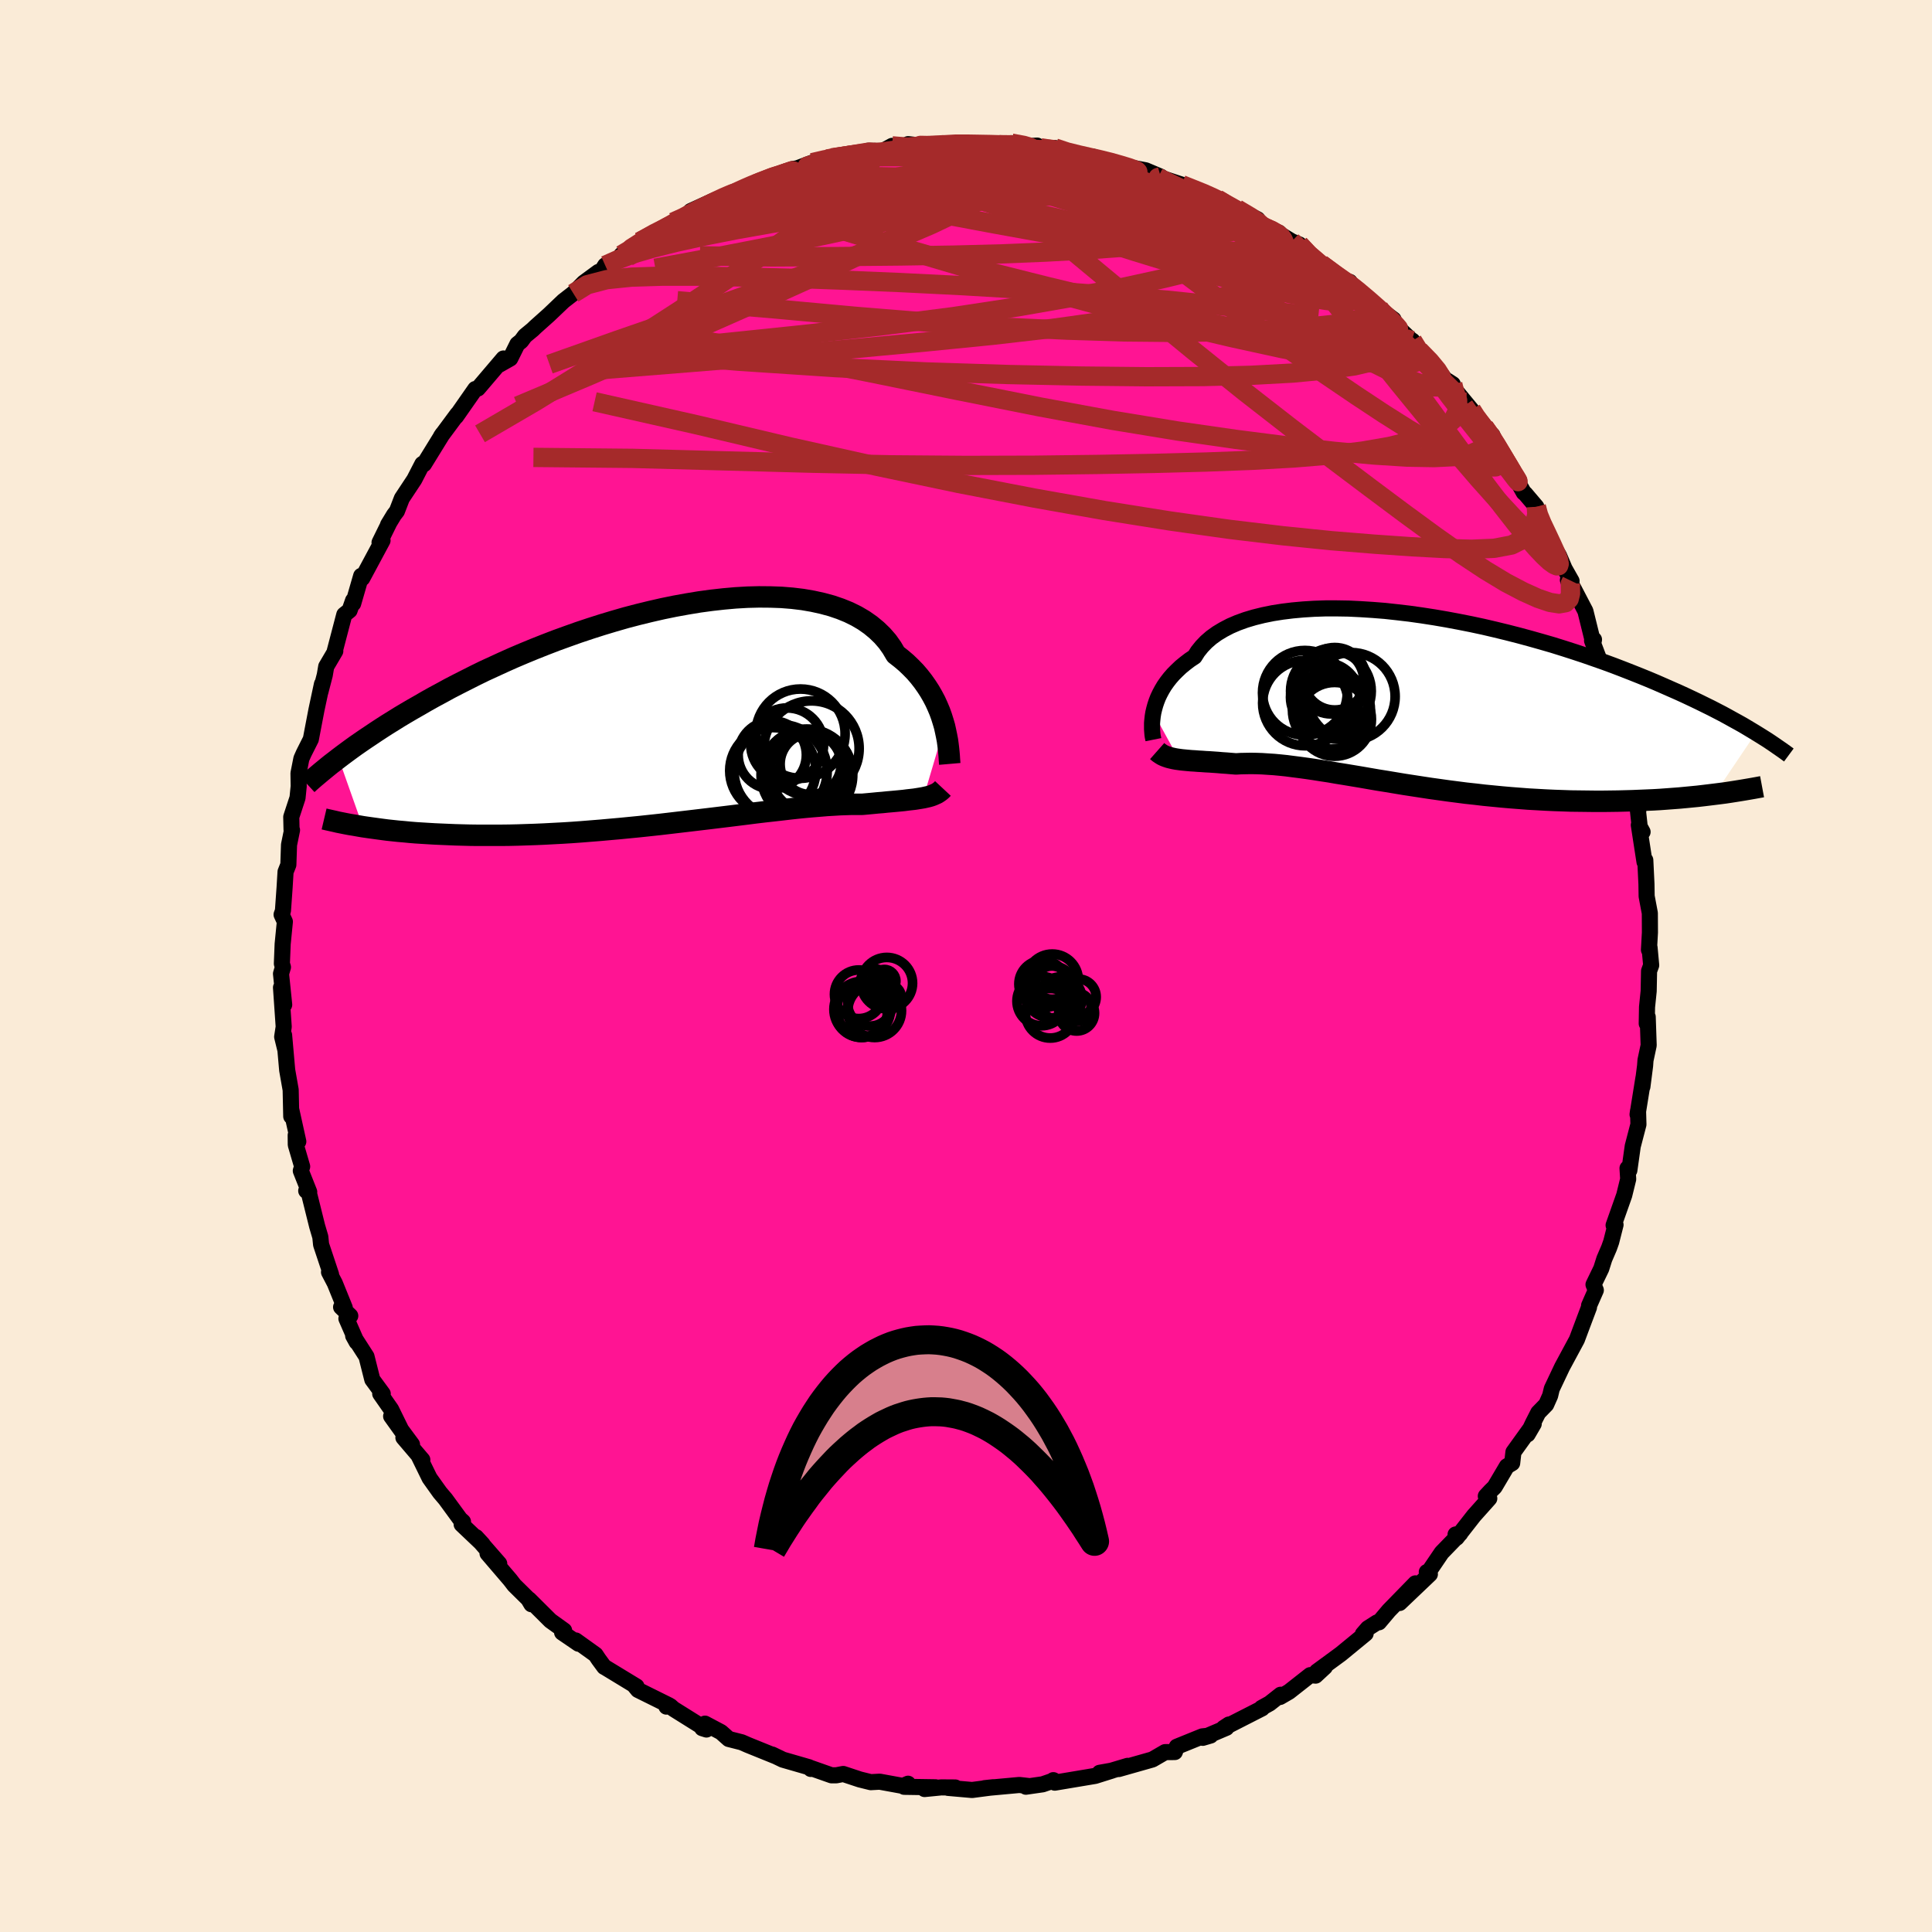 
  <svg viewBox="-100 -100 200 200" xmlns="http://www.w3.org/2000/svg" width="500" height="500" id="face-svg">
    <defs>
      <clipPath id="leftEyeClipPath">
        <polyline points="29.35,1.02 29.2,0.51 29.04,0 28.85,-0.53 28.63,-1.05 28.39,-1.58 28.11,-2.11 27.81,-2.63 27.48,-3.14 27.12,-3.65 26.73,-4.15 26.31,-4.64 25.85,-5.11 25.37,-5.57 24.85,-6.01 24.3,-6.44 23.9,-7.12 23.44,-7.77 22.91,-8.38 22.33,-8.94 21.69,-9.47 20.99,-9.96 20.24,-10.4 19.43,-10.8 18.57,-11.15 17.66,-11.46 16.7,-11.72 15.7,-11.94 14.66,-12.12 13.58,-12.25 12.46,-12.34 11.32,-12.38 10.14,-12.39 8.95,-12.36 7.73,-12.29 6.49,-12.18 5.24,-12.04 3.98,-11.87 2.71,-11.66 1.44,-11.43 0.17,-11.17 -1.1,-10.88 -2.37,-10.57 -3.63,-10.24 -4.88,-9.88 -6.11,-9.51 -7.33,-9.12 -8.53,-8.72 -9.71,-8.3 -10.87,-7.88 -12.01,-7.44 -13.12,-7 -14.21,-6.55 -15.27,-6.1 -16.3,-5.64 -17.3,-5.18 -18.28,-4.73 -19.22,-4.27 -20.13,-3.81 -21.02,-3.36 -21.87,-2.92 -22.69,-2.47 -23.49,-2.04 -24.26,-1.61 -25,-1.18 -25.72,-0.77 -26.42,-0.36 -27.09,0.04 -27.73,0.44 -28.36,0.83 -28.95,1.21 -29.53,1.59 -30.08,1.96 -30.62,2.32 -31.13,2.67 -31.62,3.01 -32.09,3.35 -32.54,3.68 -32.97,4 -33.38,4.31 -30.87,11.4 -30.39,11.47 -29.89,11.54 -29.38,11.61 -28.86,11.68 -28.32,11.75 -27.76,11.81 -27.19,11.87 -26.6,11.92 -25.99,11.98 -25.37,12.03 -24.73,12.07 -24.08,12.11 -23.4,12.15 -22.72,12.18 -22.01,12.21 -21.29,12.24 -20.55,12.26 -19.79,12.28 -19.01,12.29 -18.21,12.29 -17.39,12.29 -16.55,12.29 -15.7,12.28 -14.83,12.26 -13.94,12.23 -13.03,12.2 -12.11,12.16 -11.17,12.11 -10.22,12.06 -9.25,12 -8.27,11.93 -7.28,11.85 -6.28,11.77 -5.28,11.68 -4.26,11.59 -3.24,11.49 -2.22,11.39 -1.19,11.28 -0.17,11.17 0.86,11.05 1.88,10.93 2.9,10.81 3.91,10.69 4.92,10.57 5.91,10.45 6.9,10.33 7.87,10.21 8.83,10.09 9.77,9.97 10.69,9.86 11.59,9.76 12.47,9.66 13.32,9.56 14.15,9.47 14.96,9.39 15.74,9.32 16.48,9.26 17.2,9.2 17.89,9.16 18.55,9.12 19.17,9.1 19.76,9.08 20.32,9.08 20.85,9.08 21.4,9.03 21.94,8.98 22.45,8.93 22.95,8.89 23.43,8.84 23.89,8.8 24.33,8.76 24.75,8.72 25.15,8.68 25.53,8.63 25.89,8.59 26.24,8.55 26.56,8.5 26.87,8.45 27.16,8.4" />
      </clipPath>
      <clipPath id="rightEyeClipPath">
        <polyline points="-27.32,1.26 -27.23,0.88 -27.12,0.48 -26.99,0.09 -26.83,-0.32 -26.64,-0.72 -26.42,-1.13 -26.18,-1.53 -25.9,-1.93 -25.59,-2.33 -25.25,-2.72 -24.87,-3.1 -24.47,-3.48 -24.03,-3.84 -23.56,-4.2 -23.05,-4.54 -22.71,-5.08 -22.3,-5.59 -21.84,-6.07 -21.31,-6.53 -20.71,-6.96 -20.06,-7.35 -19.35,-7.72 -18.58,-8.05 -17.75,-8.35 -16.88,-8.61 -15.95,-8.84 -14.97,-9.04 -13.96,-9.2 -12.9,-9.33 -11.8,-9.43 -10.67,-9.5 -9.5,-9.54 -8.31,-9.54 -7.1,-9.52 -5.86,-9.46 -4.61,-9.38 -3.35,-9.28 -2.07,-9.14 -0.79,-8.99 0.49,-8.81 1.78,-8.61 3.06,-8.39 4.34,-8.15 5.6,-7.9 6.86,-7.63 8.1,-7.34 9.33,-7.04 10.54,-6.73 11.72,-6.41 12.89,-6.08 14.03,-5.75 15.15,-5.4 16.24,-5.05 17.3,-4.7 18.33,-4.34 19.33,-3.99 20.31,-3.63 21.25,-3.27 22.17,-2.91 23.05,-2.56 23.91,-2.21 24.74,-1.86 25.54,-1.51 26.31,-1.17 27.06,-0.84 27.78,-0.51 28.48,-0.18 29.15,0.14 29.8,0.46 30.43,0.77 31.03,1.08 31.61,1.38 32.16,1.68 32.7,1.98 33.21,2.26 33.71,2.54 34.18,2.82 34.63,3.09 35.06,3.35 30.78,9.7 30.21,9.77 29.63,9.84 29.03,9.91 28.41,9.97 27.79,10.03 27.15,10.09 26.49,10.14 25.82,10.19 25.14,10.24 24.44,10.28 23.73,10.31 23.01,10.34 22.28,10.37 21.53,10.39 20.77,10.41 20,10.42 19.21,10.43 18.4,10.43 17.58,10.42 16.75,10.41 15.91,10.4 15.05,10.37 14.18,10.34 13.3,10.3 12.41,10.25 11.51,10.2 10.6,10.13 9.69,10.06 8.77,9.98 7.85,9.89 6.92,9.8 5.99,9.69 5.06,9.59 4.13,9.47 3.2,9.35 2.27,9.22 1.34,9.09 0.42,8.95 -0.49,8.81 -1.4,8.67 -2.3,8.52 -3.2,8.37 -4.08,8.23 -4.95,8.08 -5.81,7.93 -6.65,7.79 -7.49,7.65 -8.3,7.52 -9.1,7.38 -9.89,7.26 -10.65,7.14 -11.4,7.03 -12.13,6.93 -12.84,6.84 -13.53,6.75 -14.2,6.68 -14.84,6.62 -15.47,6.58 -16.07,6.54 -16.65,6.52 -17.21,6.51 -17.75,6.52 -18.27,6.53 -18.76,6.56 -19.25,6.52 -19.73,6.48 -20.19,6.45 -20.64,6.41 -21.07,6.38 -21.5,6.35 -21.9,6.33 -22.3,6.3 -22.67,6.28 -23.04,6.25 -23.39,6.23 -23.73,6.2 -24.05,6.17 -24.36,6.14 -24.66,6.1" />
      </clipPath>
      <filter id="fuzzy">
        <feTurbulence id="turbulence" baseFrequency="0.05" numOctaves="3" type="noise" result="noise" />
        <feDisplacementMap in="SourceGraphic" in2="noise" scale="2" />
      </filter>
      <linearGradient id="rainbowGradient" x1="0%" y1="0%" x2="100%" y2="0%">
        <stop offset="0%" style="stop-color: rgb(80, 68, 68); stop-opacity: 1" />
        <stop offset="50%" style="stop-color: rgb(220, 20, 60); stop-opacity: 1" />
        <stop offset="100%" style="stop-color: rgb(220, 20, 60); stop-opacity: 1" />
      </linearGradient>
    </defs>
    <rect x="-100" y="-100" width="100%" height="100%" fill="rgb(250, 235, 215)" />
    <polyline id="faceContour" points="70.93,-0.08 70.71,0.52 70.67,2.6 70.5,4.25 70.47,5.96 70.57,5.27 70.67,8.21 70.34,9.76 70.3,10.32 70.02,12.5 70.13,11.57 69.52,15.37 69.57,15 69.61,16.4 69.02,18.66 68.67,21.15 68.48,20.94 68.55,22.06 68.14,23.73 67.04,26.84 67.24,26.79 66.79,28.56 66.57,29.18 66.08,30.32 65.76,31.33 64.96,32.98 65.2,33.56 64.5,35.15 64.49,35.34 64.03,36.56 63.58,37.76 63.24,38.67 61.71,41.51 60.64,43.77 60.47,44.48 60.06,45.4 59.24,46.24 58.7,47.3 58.14,48.48 58.77,47.4 56.67,50.32 56.54,51.46 55.99,51.79 54.72,53.94 54.31,54.34 53.81,54.88 54.17,55.12 52.58,56.9 50.79,59.19 50.68,58.85 51.16,58.75 49.24,60.73 47.91,62.69 47.7,62.74 48.02,62.96 44.89,65.94 46.52,63.91 43.78,66.72 42.75,67.94 42.54,67.96 41.6,68.56 41.08,69.16 41.37,69.11 38.8,71.22 36.32,73.04 37.15,72.57 36.19,73.46 35.63,73.41 33.44,75.13 32.51,75.67 32.57,75.44 31.43,76.34 30.6,76.8 30.65,76.85 26.67,78.88 27.22,78.52 26.96,78.86 24.51,79.9 25.32,79.66 24.46,79.75 21.82,80.82 21.62,81.37 20.61,81.38 19.3,82.14 15.81,83.13 16.73,82.8 14.59,83.44 13.83,83.52 15.12,83.29 13.37,83.84 9.19,84.54 9.04,84.28 9.1,84.31 7.94,84.71 6.2,84.96 6.5,84.89 5.52,84.78 1.92,85.11 2.85,85.01 0.63,85.3 -1.87,85.08 -1.11,85.04 -2.56,85.03 -4.29,85.2 -3.15,85.02 -6.4,84.97 -6,84.65 -6.52,84.88 -8.93,84.44 -9.86,84.49 -10.99,84.21 -12.71,83.64 -13.43,83.78 -13.92,83.78 -16.22,82.97 -16.07,83.12 -16.26,82.94 -18.96,82.16 -20.06,81.63 -19.69,81.81 -22.58,80.64 -23.22,80.36 -24.56,80.02 -25.36,79.31 -27.02,78.43 -27.31,78.9 -26.87,79.04 -30.29,76.9 -30.6,76.62 -31.01,76.67 -30.75,76.53 -33.96,74.94 -34.37,74.44 -34.11,74.58 -37.35,72.61 -37.45,72.56 -38.03,71.77 -38.35,71.29 -40.4,69.82 -40.11,70.16 -41.81,69 -41.6,68.79 -43.02,67.77 -45.23,65.57 -44.99,66.07 -45.31,65.53 -46.76,64.1 -47.2,63.53 -49.53,60.81 -48.32,61.87 -50.72,59.12 -50.03,59.87 -52.21,57.8 -52.07,57.53 -52.37,57.26 -53.89,55.18 -54.46,54.51 -55.53,53.01 -56.67,50.68 -56.28,51.12 -58.24,48.82 -57.35,49.53 -59.51,46.61 -58.4,48.16 -59.51,45.9 -60.64,44.28 -60.38,44.28 -61.46,42.81 -62.06,40.43 -63.44,38.28 -63.08,38.93 -64.14,36.5 -63.74,36.22 -64.69,35.31 -64.31,35.38 -65.34,32.84 -65.94,31.69 -65.73,31.93 -66.76,28.84 -66.84,28.05 -67.17,26.93 -68.05,23.39 -68.3,23.27 -67.99,23.39 -68.86,21.2 -68.72,20.76 -69.38,18.51 -69.39,17.52 -69.12,18.17 -69.86,14.82 -69.85,15.57 -69.91,12.82 -70.27,10.78 -70.59,7.16 -70.47,8.64 -70.79,7.33 -70.63,6.29 -70.91,2.23 -70.58,4.01 -70.91,0.8 -70.71,0.12 -70.82,-0.24 -70.74,-2.27 -70.51,-4.59 -70.85,-5.32 -70.71,-5.71 -70.54,-8.11 -70.44,-9.75 -70.15,-10.48 -70.08,-12.55 -69.77,-14.07 -69.82,-14.13 -69.85,-15.43 -69.2,-17.41 -69.08,-18.6 -69.1,-19.95 -68.8,-21.47 -68.55,-22.03 -67.82,-23.48 -67.68,-24.22 -67.24,-26.52 -66.67,-29.19 -66.84,-28.35 -66.38,-30.12 -66.23,-31 -65.29,-32.6 -65.35,-32.59 -64.36,-36.37 -63.81,-36.81 -63.45,-37.84 -63.44,-37.52 -62.61,-40.39 -62.5,-40.14 -60.4,-44.05 -60.71,-43.84 -59.74,-45.81 -59.83,-45.68 -59.21,-46.7 -58.91,-47.09 -58.4,-48.41 -57.11,-50.36 -56.28,-51.97 -56.15,-52.05 -56.11,-51.95 -54.18,-55.08 -54.35,-54.83 -52.64,-57.14 -52.79,-56.88 -50.8,-59.73 -50.53,-59.78 -50.33,-60.01 -47.88,-62.89 -48.29,-62.26 -47.18,-62.89 -46.44,-64.38 -46.05,-64.69 -45.66,-65.22 -44.86,-65.88 -44.58,-66.15 -43.17,-67.41 -41.67,-68.84 -40.65,-69.63 -39.56,-70.74 -38.05,-71.85 -37.79,-71.84 -37.35,-72.53 -35.99,-73.08 -34.53,-74.34 -35.68,-73.61 -33.76,-74.98 -32.16,-75.98 -30.53,-76.67 -30.31,-77.01 -29.22,-77.29 -28.5,-78.15 -26.25,-79.18 -25.87,-79.34 -24.83,-79.59 -23.3,-80.38 -22.89,-80.47 -22.49,-80.74 -22.05,-80.91 -20.2,-81.72 -17.91,-82.51 -16.05,-82.78 -17.59,-82.53 -15.92,-83.16 -14.36,-83.54 -13.88,-83.66 -10.89,-84.12 -10.05,-84.17 -10.17,-84.39 -8.61,-84.37 -7.65,-84.9 -6.92,-84.82 -4.31,-84.88 -5.99,-85.08 -4.12,-84.87 -2.66,-84.99 -0.78,-85.16 0.56,-85.12 0.91,-85.04 3.12,-84.99 3.46,-85.02 4.71,-85.18 6.42,-84.87 7.36,-84.93 7.77,-84.48 8.91,-84.66 9.2,-84.68 10.54,-84.16 11.38,-83.95 14.25,-83.43 13.08,-83.8 14.35,-83.31 16.96,-82.68 18.6,-82.37 20.16,-81.71 18.81,-81.88 20.2,-81.59 22.32,-80.89 22.37,-80.85 23.31,-80.48 25.14,-79.85 26.01,-79.4 25.69,-79.55 28.04,-78.38 30.18,-77.3 30.22,-76.78 32.41,-75.91 32.95,-75.34 32.53,-75.74 33.73,-75.01 34.51,-74.69 35.26,-73.53 37.25,-72.45 36.76,-72.66 38.59,-71.16 39.73,-70.82 39.76,-70.51 42.74,-68.15 42.29,-68.39 44.26,-66.93 43.89,-66.88 46.14,-64.75 45.4,-65.24 46.22,-64.73 46.92,-63.72 48.15,-62.61 49.6,-60.73 50.39,-60.23 49.85,-60.58 52.33,-57.57 52.4,-57.23 53.65,-55.8 54.59,-54.48 54.49,-54.96 55.92,-51.77 56.62,-51.34 56.28,-51.61 57.74,-49.01 57.89,-48.89 59.04,-47.54 59.35,-46.31 59.21,-46.61 60.14,-44.54 61.39,-42.48 61.96,-41.14 62.69,-39.85 62.31,-39.95 62.99,-38.16 62.85,-39.17 64.12,-36.74 64.94,-33.42 65.01,-33.79 64.81,-33.68 65.63,-31.52 66.41,-29.27 66.26,-29.72 66.91,-27.03 67.45,-25.76 67.88,-24.28 67.58,-25.34 68.23,-23.63 68.56,-20.35 69.27,-18.62 69.01,-17.62 69.6,-16.11 69.54,-16.26 69.82,-13.71 70.04,-13.88 69.65,-14.59 70.24,-10.77 70.32,-10.96 70.44,-8.49 70.46,-7.22 70.79,-5.47 70.8,-3.47 70.7,-1.67 70.76,-1.92 70.93,-0.08 70.71,0.52" fill="rgb(255, 20, 147)" stroke="black" stroke-width="1.667" stroke-linejoin="round" filter="url(#fuzzy)" />
    <g transform="translate(46.71 -27.48)">
      <polyline id="rightCountour" points="-27.32,1.26 -27.23,0.88 -27.12,0.48 -26.99,0.09 -26.83,-0.32 -26.64,-0.72 -26.42,-1.13 -26.18,-1.53 -25.9,-1.93 -25.59,-2.33 -25.25,-2.72 -24.87,-3.1 -24.47,-3.48 -24.03,-3.84 -23.56,-4.2 -23.05,-4.54 -22.71,-5.08 -22.3,-5.59 -21.84,-6.07 -21.31,-6.53 -20.71,-6.96 -20.06,-7.35 -19.35,-7.72 -18.58,-8.05 -17.75,-8.35 -16.88,-8.61 -15.95,-8.84 -14.97,-9.04 -13.96,-9.2 -12.9,-9.33 -11.8,-9.43 -10.67,-9.5 -9.5,-9.54 -8.31,-9.54 -7.1,-9.52 -5.86,-9.46 -4.61,-9.38 -3.35,-9.28 -2.07,-9.14 -0.79,-8.99 0.49,-8.81 1.78,-8.61 3.06,-8.39 4.34,-8.15 5.6,-7.9 6.86,-7.63 8.1,-7.34 9.33,-7.04 10.54,-6.73 11.72,-6.41 12.89,-6.08 14.03,-5.75 15.15,-5.4 16.24,-5.05 17.3,-4.7 18.33,-4.34 19.33,-3.99 20.31,-3.63 21.25,-3.27 22.17,-2.91 23.05,-2.56 23.91,-2.21 24.74,-1.86 25.54,-1.51 26.31,-1.17 27.06,-0.84 27.78,-0.51 28.48,-0.18 29.15,0.14 29.8,0.46 30.43,0.77 31.03,1.08 31.61,1.38 32.16,1.68 32.7,1.98 33.21,2.26 33.71,2.54 34.18,2.82 34.63,3.09 35.06,3.35 30.78,9.7 30.21,9.77 29.63,9.84 29.03,9.91 28.41,9.97 27.79,10.03 27.15,10.09 26.49,10.14 25.82,10.19 25.14,10.24 24.44,10.28 23.73,10.31 23.01,10.34 22.28,10.37 21.53,10.39 20.77,10.41 20,10.42 19.21,10.43 18.4,10.43 17.58,10.42 16.75,10.41 15.91,10.4 15.05,10.37 14.18,10.34 13.3,10.3 12.41,10.25 11.51,10.2 10.6,10.13 9.69,10.06 8.77,9.98 7.85,9.89 6.92,9.8 5.99,9.69 5.06,9.59 4.13,9.47 3.2,9.35 2.27,9.22 1.34,9.09 0.42,8.95 -0.49,8.81 -1.4,8.67 -2.3,8.52 -3.2,8.37 -4.08,8.23 -4.95,8.08 -5.81,7.93 -6.65,7.79 -7.49,7.65 -8.3,7.52 -9.1,7.38 -9.89,7.26 -10.65,7.14 -11.4,7.03 -12.13,6.93 -12.84,6.84 -13.53,6.75 -14.2,6.68 -14.84,6.62 -15.47,6.58 -16.07,6.54 -16.65,6.52 -17.21,6.51 -17.75,6.52 -18.27,6.53 -18.76,6.56 -19.25,6.52 -19.73,6.48 -20.19,6.45 -20.64,6.41 -21.07,6.38 -21.5,6.35 -21.9,6.33 -22.3,6.3 -22.67,6.28 -23.04,6.25 -23.39,6.23 -23.73,6.2 -24.05,6.17 -24.36,6.14 -24.66,6.1" fill="white" stroke="white" stroke-width="0" stroke-linejoin="round" filter="url(#fuzzy)" />
    </g>
    <g transform="translate(-31.57 -25.82)">
      <polyline id="leftCountour" points="29.35,1.02 29.2,0.51 29.04,0 28.85,-0.53 28.63,-1.05 28.39,-1.58 28.11,-2.11 27.81,-2.63 27.48,-3.14 27.12,-3.65 26.73,-4.15 26.31,-4.64 25.85,-5.11 25.37,-5.57 24.85,-6.01 24.3,-6.44 23.9,-7.12 23.44,-7.77 22.91,-8.38 22.33,-8.94 21.69,-9.47 20.99,-9.96 20.24,-10.4 19.43,-10.8 18.57,-11.15 17.66,-11.46 16.7,-11.72 15.7,-11.94 14.66,-12.12 13.58,-12.25 12.46,-12.34 11.32,-12.38 10.14,-12.39 8.95,-12.36 7.73,-12.29 6.49,-12.18 5.24,-12.04 3.98,-11.87 2.71,-11.66 1.44,-11.43 0.17,-11.17 -1.1,-10.88 -2.37,-10.57 -3.63,-10.24 -4.88,-9.88 -6.11,-9.51 -7.33,-9.12 -8.53,-8.72 -9.71,-8.3 -10.87,-7.88 -12.01,-7.44 -13.12,-7 -14.21,-6.55 -15.27,-6.1 -16.3,-5.64 -17.3,-5.18 -18.28,-4.73 -19.22,-4.27 -20.13,-3.81 -21.02,-3.36 -21.87,-2.92 -22.69,-2.47 -23.49,-2.04 -24.26,-1.61 -25,-1.18 -25.72,-0.77 -26.42,-0.36 -27.09,0.04 -27.73,0.44 -28.36,0.83 -28.95,1.21 -29.53,1.59 -30.08,1.96 -30.62,2.32 -31.13,2.67 -31.62,3.01 -32.09,3.35 -32.54,3.68 -32.97,4 -33.38,4.31 -30.87,11.4 -30.39,11.47 -29.89,11.54 -29.38,11.61 -28.86,11.68 -28.32,11.75 -27.76,11.81 -27.19,11.87 -26.6,11.92 -25.99,11.98 -25.37,12.03 -24.73,12.07 -24.08,12.11 -23.4,12.15 -22.72,12.18 -22.01,12.21 -21.29,12.24 -20.55,12.26 -19.79,12.28 -19.01,12.29 -18.21,12.29 -17.39,12.29 -16.55,12.29 -15.7,12.28 -14.83,12.26 -13.94,12.23 -13.03,12.2 -12.11,12.16 -11.17,12.11 -10.22,12.06 -9.25,12 -8.27,11.93 -7.28,11.85 -6.28,11.77 -5.28,11.68 -4.26,11.59 -3.24,11.49 -2.22,11.39 -1.19,11.28 -0.17,11.17 0.86,11.05 1.88,10.93 2.9,10.81 3.91,10.69 4.92,10.57 5.91,10.45 6.9,10.33 7.87,10.21 8.83,10.09 9.77,9.97 10.69,9.86 11.59,9.76 12.47,9.66 13.32,9.56 14.15,9.47 14.96,9.39 15.74,9.32 16.48,9.26 17.2,9.2 17.89,9.16 18.55,9.12 19.17,9.1 19.76,9.08 20.32,9.08 20.85,9.08 21.4,9.03 21.94,8.98 22.45,8.93 22.95,8.89 23.43,8.84 23.89,8.8 24.33,8.76 24.75,8.72 25.15,8.68 25.53,8.63 25.89,8.59 26.24,8.55 26.56,8.5 26.87,8.45 27.16,8.4" fill="white" stroke="white" stroke-width="0" stroke-linejoin="round" filter="url(#fuzzy)" />
    </g>
    <g transform="translate(46.71 -27.48)">
      <polyline id="rightUpper" points="-27.31,4.05 -27.34,3.9 -27.38,3.71 -27.41,3.49 -27.43,3.24 -27.45,2.96 -27.45,2.66 -27.45,2.33 -27.42,1.99 -27.38,1.63 -27.32,1.26 -27.23,0.88 -27.12,0.48 -26.99,0.09 -26.83,-0.32 -26.64,-0.72 -26.42,-1.13 -26.18,-1.53 -25.9,-1.93 -25.59,-2.33 -25.25,-2.72 -24.87,-3.1 -24.47,-3.48 -24.03,-3.84 -23.56,-4.2 -23.05,-4.54 -22.71,-5.08 -22.3,-5.59 -21.84,-6.07 -21.31,-6.53 -20.71,-6.96 -20.06,-7.35 -19.35,-7.72 -18.58,-8.05 -17.75,-8.35 -16.88,-8.61 -15.95,-8.84 -14.97,-9.04 -13.96,-9.2 -12.9,-9.33 -11.8,-9.43 -10.67,-9.5 -9.5,-9.54 -8.31,-9.54 -7.1,-9.52 -5.86,-9.46 -4.61,-9.38 -3.35,-9.28 -2.07,-9.14 -0.79,-8.99 0.49,-8.81 1.78,-8.61 3.06,-8.39 4.34,-8.15 5.6,-7.9 6.86,-7.63 8.1,-7.34 9.33,-7.04 10.54,-6.73 11.72,-6.41 12.89,-6.08 14.03,-5.75 15.15,-5.4 16.24,-5.05 17.3,-4.7 18.33,-4.34 19.33,-3.99 20.31,-3.63 21.25,-3.27 22.17,-2.91 23.05,-2.56 23.91,-2.21 24.74,-1.86 25.54,-1.51 26.31,-1.17 27.06,-0.84 27.78,-0.51 28.48,-0.18 29.15,0.14 29.8,0.46 30.43,0.77 31.03,1.08 31.61,1.38 32.16,1.68 32.7,1.98 33.21,2.26 33.71,2.54 34.18,2.82 34.63,3.09 35.06,3.35 35.48,3.61 35.88,3.86 36.26,4.1 36.62,4.34 36.96,4.57 37.29,4.8 37.61,5.02 37.91,5.23 38.2,5.44 38.47,5.64" fill="none" stroke="black" stroke-width="1.667" stroke-linejoin="round" filter="url(#fuzzy)" />
      <polyline id="rightLower" points="-26.92,5.23 -26.75,5.38 -26.56,5.51 -26.37,5.63 -26.16,5.73 -25.95,5.81 -25.71,5.89 -25.47,5.95 -25.21,6.01 -24.94,6.06 -24.66,6.1 -24.36,6.14 -24.05,6.17 -23.73,6.2 -23.39,6.23 -23.04,6.25 -22.67,6.28 -22.3,6.3 -21.9,6.33 -21.5,6.35 -21.07,6.38 -20.64,6.41 -20.19,6.45 -19.73,6.48 -19.25,6.52 -18.76,6.56 -18.27,6.53 -17.75,6.52 -17.21,6.51 -16.65,6.52 -16.07,6.54 -15.47,6.58 -14.84,6.62 -14.2,6.68 -13.53,6.75 -12.84,6.84 -12.13,6.93 -11.4,7.03 -10.65,7.14 -9.89,7.26 -9.1,7.38 -8.3,7.52 -7.49,7.65 -6.65,7.79 -5.81,7.93 -4.95,8.08 -4.08,8.23 -3.2,8.37 -2.3,8.52 -1.4,8.67 -0.49,8.81 0.42,8.95 1.34,9.09 2.27,9.22 3.2,9.35 4.13,9.47 5.06,9.59 5.99,9.69 6.92,9.8 7.85,9.89 8.77,9.98 9.69,10.06 10.6,10.13 11.51,10.2 12.41,10.25 13.3,10.3 14.18,10.34 15.05,10.37 15.91,10.4 16.75,10.41 17.58,10.42 18.4,10.43 19.21,10.43 20,10.42 20.77,10.41 21.53,10.39 22.28,10.37 23.01,10.34 23.73,10.31 24.44,10.28 25.14,10.24 25.82,10.19 26.49,10.14 27.15,10.09 27.79,10.03 28.41,9.97 29.03,9.91 29.63,9.84 30.21,9.77 30.78,9.7 31.34,9.63 31.88,9.56 32.41,9.48 32.92,9.4 33.42,9.32 33.9,9.24 34.37,9.16 34.83,9.08 35.27,9 35.7,8.92" fill="none" stroke="black" stroke-width="2.222" stroke-linejoin="round" filter="url(#fuzzy)" />
      <circle r="3.82" cx="-8.559" cy="1.946" stroke="black" fill="none" stroke-width="1.0" filter="url(#fuzzy)" clip-path="url(#rightEyeClipPath)" /><circle r="3.28" cx="-8.339" cy="0.706" stroke="black" fill="none" stroke-width="1.0" filter="url(#fuzzy)" clip-path="url(#rightEyeClipPath)" /><circle r="4.386" cx="-11.629" cy="-0.799" stroke="black" fill="none" stroke-width="1.0" filter="url(#fuzzy)" clip-path="url(#rightEyeClipPath)" /><circle r="4.176" cx="-8.934" cy="-0.974" stroke="black" fill="none" stroke-width="1.0" filter="url(#fuzzy)" clip-path="url(#rightEyeClipPath)" /><circle r="3.234" cx="-8.534" cy="-2.254" stroke="black" fill="none" stroke-width="1.0" filter="url(#fuzzy)" clip-path="url(#rightEyeClipPath)" /><circle r="4.038" cx="-8.879" cy="0.976" stroke="black" fill="none" stroke-width="1.0" filter="url(#fuzzy)" clip-path="url(#rightEyeClipPath)" /><circle r="4.548" cx="-6.834" cy="-0.419" stroke="black" fill="none" stroke-width="1.0" filter="url(#fuzzy)" clip-path="url(#rightEyeClipPath)" /><circle r="4.424" cx="-11.579" cy="0.261" stroke="black" fill="none" stroke-width="1.0" filter="url(#fuzzy)" clip-path="url(#rightEyeClipPath)" /><circle r="3.39" cx="-8.909" cy="-2.004" stroke="black" fill="none" stroke-width="1.0" filter="url(#fuzzy)" clip-path="url(#rightEyeClipPath)" /><circle r="3.574" cx="-9.544" cy="-0.344" stroke="black" fill="none" stroke-width="1.0" filter="url(#fuzzy)" clip-path="url(#rightEyeClipPath)" />
      </g>
    <g transform="translate(-31.57 -25.82)">
      <polyline id="leftUpper" points="29.89,4.9 29.87,4.67 29.85,4.39 29.83,4.07 29.8,3.72 29.76,3.33 29.71,2.91 29.65,2.47 29.56,2 29.46,1.52 29.35,1.02 29.2,0.51 29.04,0 28.85,-0.53 28.63,-1.05 28.39,-1.58 28.11,-2.11 27.81,-2.63 27.48,-3.14 27.12,-3.65 26.73,-4.15 26.31,-4.64 25.85,-5.11 25.37,-5.57 24.85,-6.01 24.3,-6.44 23.9,-7.12 23.44,-7.77 22.91,-8.38 22.33,-8.94 21.69,-9.47 20.99,-9.96 20.24,-10.4 19.43,-10.8 18.57,-11.15 17.66,-11.46 16.7,-11.72 15.7,-11.94 14.66,-12.12 13.58,-12.25 12.46,-12.34 11.32,-12.38 10.14,-12.39 8.95,-12.36 7.73,-12.29 6.49,-12.18 5.24,-12.04 3.98,-11.87 2.71,-11.66 1.44,-11.43 0.17,-11.17 -1.1,-10.88 -2.37,-10.57 -3.63,-10.24 -4.88,-9.88 -6.11,-9.51 -7.33,-9.12 -8.53,-8.72 -9.71,-8.3 -10.87,-7.88 -12.01,-7.44 -13.12,-7 -14.21,-6.55 -15.27,-6.1 -16.3,-5.64 -17.3,-5.18 -18.28,-4.73 -19.22,-4.27 -20.13,-3.81 -21.02,-3.36 -21.87,-2.92 -22.69,-2.47 -23.49,-2.04 -24.26,-1.61 -25,-1.18 -25.72,-0.77 -26.42,-0.36 -27.09,0.04 -27.73,0.44 -28.36,0.83 -28.95,1.21 -29.53,1.59 -30.08,1.96 -30.62,2.32 -31.13,2.67 -31.62,3.01 -32.09,3.35 -32.54,3.68 -32.97,4 -33.38,4.31 -33.78,4.62 -34.16,4.91 -34.52,5.2 -34.86,5.48 -35.19,5.75 -35.51,6.02 -35.81,6.27 -36.1,6.52 -36.37,6.76 -36.63,7" fill="none" stroke="black" stroke-width="2.222" stroke-linejoin="round" filter="url(#fuzzy)" />
      <polyline id="leftLower" points="29.18,7.44 29.04,7.59 28.89,7.72 28.72,7.84 28.55,7.95 28.35,8.04 28.15,8.13 27.93,8.21 27.69,8.28 27.43,8.34 27.16,8.4 26.87,8.45 26.56,8.5 26.24,8.55 25.89,8.59 25.53,8.63 25.15,8.68 24.75,8.72 24.33,8.76 23.89,8.8 23.43,8.84 22.95,8.89 22.45,8.93 21.94,8.98 21.4,9.03 20.85,9.08 20.32,9.08 19.76,9.08 19.17,9.1 18.55,9.12 17.89,9.16 17.2,9.2 16.48,9.26 15.74,9.32 14.96,9.39 14.15,9.47 13.32,9.56 12.47,9.66 11.59,9.76 10.69,9.86 9.77,9.97 8.83,10.09 7.87,10.21 6.9,10.33 5.91,10.45 4.92,10.57 3.91,10.69 2.9,10.81 1.88,10.93 0.86,11.05 -0.17,11.17 -1.19,11.28 -2.22,11.39 -3.24,11.49 -4.26,11.59 -5.28,11.68 -6.28,11.77 -7.28,11.85 -8.27,11.93 -9.25,12 -10.22,12.06 -11.17,12.11 -12.11,12.16 -13.03,12.2 -13.94,12.23 -14.83,12.26 -15.7,12.28 -16.55,12.29 -17.39,12.29 -18.21,12.29 -19.01,12.29 -19.79,12.28 -20.55,12.26 -21.29,12.24 -22.01,12.21 -22.72,12.18 -23.4,12.15 -24.08,12.11 -24.73,12.07 -25.37,12.03 -25.99,11.98 -26.6,11.92 -27.19,11.87 -27.76,11.81 -28.32,11.75 -28.86,11.68 -29.38,11.61 -29.89,11.54 -30.39,11.47 -30.87,11.4 -31.33,11.32 -31.78,11.24 -32.22,11.17 -32.64,11.09 -33.04,11.01 -33.44,10.93 -33.82,10.84 -34.18,10.76 -34.54,10.68 -34.88,10.6" fill="none" stroke="black" stroke-width="2.222" stroke-linejoin="round" filter="url(#fuzzy)" />
      <circle r="4.746" cx="15.101" cy="6.037" stroke="black" fill="none" stroke-width="1.0" filter="url(#fuzzy)" clip-path="url(#leftEyeClipPath)" /><circle r="4.194" cx="14.771" cy="5.632" stroke="black" fill="none" stroke-width="1.0" filter="url(#fuzzy)" clip-path="url(#leftEyeClipPath)" /><circle r="3.158" cx="15.486" cy="4.917" stroke="black" fill="none" stroke-width="1.0" filter="url(#fuzzy)" clip-path="url(#leftEyeClipPath)" /><circle r="4.222" cx="15.531" cy="5.747" stroke="black" fill="none" stroke-width="1.0" filter="url(#fuzzy)" clip-path="url(#leftEyeClipPath)" /><circle r="3.772" cx="13.056" cy="2.877" stroke="black" fill="none" stroke-width="1.0" filter="url(#fuzzy)" clip-path="url(#leftEyeClipPath)" /><circle r="4.932" cx="15.576" cy="3.307" stroke="black" fill="none" stroke-width="1.0" filter="url(#fuzzy)" clip-path="url(#leftEyeClipPath)" /><circle r="4.818" cx="12.381" cy="5.647" stroke="black" fill="none" stroke-width="1.0" filter="url(#fuzzy)" clip-path="url(#leftEyeClipPath)" /><circle r="3.53" cx="11.516" cy="3.972" stroke="black" fill="none" stroke-width="1.0" filter="url(#fuzzy)" clip-path="url(#leftEyeClipPath)" /><circle r="4.46" cx="11.571" cy="5.597" stroke="black" fill="none" stroke-width="1.0" filter="url(#fuzzy)" clip-path="url(#leftEyeClipPath)" /><circle r="4.62" cx="14.436" cy="1.767" stroke="black" fill="none" stroke-width="1.0" filter="url(#fuzzy)" clip-path="url(#leftEyeClipPath)" />
    </g>
    <g id="hairs">
      <polyline points="-33.76,-74.98 -32.19,-75.79 -30.65,-76.36 -29.04,-76.81 -27.22,-77.24 -25.17,-77.65 -22.92,-78.02 -20.54,-78.33 -18.07,-78.59 -15.51,-78.8 -12.88,-78.97 -10.15,-79.12 -7.3,-79.27 -4.35,-79.41 -1.34,-79.52 1.68,-79.59 4.66,-79.64 7.55,-79.68 10.33,-79.75 12.96,-79.87 15.42,-80.03 17.72,-80.18 19.89,-80.27 21.89,-80.32" fill="none" stroke="rgb(165, 42, 42)" stroke-width="2" stroke-linejoin="round" filter="url(#fuzzy)" /><polyline points="-35.68,-73.61 -33.77,-74.75 -31.73,-75.62 -29.57,-76.28 -27.23,-76.83 -24.63,-77.33 -21.77,-77.83 -18.68,-78.33 -15.44,-78.8 -12.11,-79.24 -8.72,-79.64 -5.28,-80.01 -1.8,-80.35 1.75,-80.69 5.34,-81.03 8.9,-81.35 12.35,-81.63 15.8,-81.79" fill="none" stroke="rgb(165, 42, 42)" stroke-width="2" stroke-linejoin="round" filter="url(#fuzzy)" /><polyline points="-24.83,-79.59 -23.72,-80.13 -22.95,-80.48 -22.17,-80.82 -21.25,-81.19 -20.26,-81.56 -19.34,-81.88 -18.6,-82.12 -18.11,-82.25 -17.84,-82.29 -17.79,-82.21 -17.99,-82.02 -18.49,-81.68 -19.38,-81.19 -20.69,-80.53 -22.46,-79.71 -24.7,-78.71 -27.54,-77.44 -31.13,-75.79" fill="none" stroke="rgb(165, 42, 42)" stroke-width="2" stroke-linejoin="round" filter="url(#fuzzy)" /><polyline points="-4.31,-84.88 -4.7,-84.95 -3.68,-84.93 -2.12,-84.91 -0.42,-84.87 1.27,-84.82 2.88,-84.75 4.37,-84.68 5.71,-84.61 6.9,-84.55 7.88,-84.5 8.63,-84.46 9.11,-84.44 9.32,-84.44 9.27,-84.47 9,-84.52 8.51,-84.58 7.72,-84.7" fill="none" stroke="rgb(165, 42, 42)" stroke-width="2" stroke-linejoin="round" filter="url(#fuzzy)" /><polyline points="62.69,-39.85 62.56,-39.58 62.57,-39.11 62.58,-38.56 62.44,-38 62.07,-37.61 61.4,-37.49 60.45,-37.64 59.21,-38.06 57.7,-38.74 55.89,-39.69 53.77,-40.97 51.33,-42.58 48.55,-44.54 45.41,-46.84 41.9,-49.46 37.98,-52.41 33.64,-55.71 28.85,-59.44 23.61,-63.65 17.9,-68.34 11.7,-73.49 4.94,-79.07" fill="none" stroke="rgb(165, 42, 42)" stroke-width="2" stroke-linejoin="round" filter="url(#fuzzy)" /><polyline points="-22.89,-80.47 -22.2,-80.71 -20.74,-81.01 -18.7,-81.33 -16.37,-81.56 -13.96,-81.69 -11.46,-81.73 -8.81,-81.7 -5.96,-81.64 -2.92,-81.53 0.23,-81.37 3.41,-81.16 6.57,-80.92 9.64,-80.68 12.58,-80.48 15.32,-80.35 17.85,-80.28 20.21,-80.22 22.63,-80.07" fill="none" stroke="rgb(165, 42, 42)" stroke-width="2" stroke-linejoin="round" filter="url(#fuzzy)" /><polyline points="20.16,-81.71 19.89,-81.63 20.8,-81.18 22.12,-80.55 23.59,-79.79 25.14,-78.92 26.76,-77.96 28.46,-76.92 30.21,-75.8 31.99,-74.63 33.76,-73.47 35.43,-72.34 36.96,-71.31 38.33,-70.39 39.51,-69.6 40.54,-68.9 41.44,-68.31 42.21,-67.8 42.88,-67.36 43.44,-67.01 43.84,-66.8 44.02,-66.84" fill="none" stroke="rgb(165, 42, 42)" stroke-width="2" stroke-linejoin="round" filter="url(#fuzzy)" /><polyline points="22.32,-80.89 22.73,-80.72 23.61,-80.37 24.6,-79.97 25.58,-79.53 26.55,-79.06 27.48,-78.55 28.32,-78.07 28.96,-77.65 29.37,-77.35 29.5,-77.18 29.36,-77.13 28.97,-77.19 28.31,-77.33 27.37,-77.57 26.14,-77.92 24.61,-78.4 22.75,-79.02 20.52,-79.8 17.92,-80.77 14.94,-81.9 11.61,-83.16" fill="none" stroke="rgb(165, 42, 42)" stroke-width="2" stroke-linejoin="round" filter="url(#fuzzy)" /><polyline points="36.76,-72.66 38.19,-71.61 39.24,-70.88 40.12,-70.2 40.84,-69.58 41.29,-69.11 41.44,-68.83 41.24,-68.78 40.69,-68.95 39.8,-69.36 38.56,-70 36.97,-70.85 35.01,-71.92 32.63,-73.27 29.78,-74.95 26.52,-77 22.95,-79.4" fill="none" stroke="rgb(165, 42, 42)" stroke-width="2" stroke-linejoin="round" filter="url(#fuzzy)" /><polyline points="-30.31,-77.01 -29.24,-77.49 -27.99,-78.16 -26.65,-78.81 -25.35,-79.38 -24.13,-79.89 -23.01,-80.35 -21.98,-80.77 -21.03,-81.16 -20.13,-81.53 -19.31,-81.86 -18.61,-82.12 -18.16,-82.28 -18.01,-82.33 -18.2,-82.25 -18.65,-82.05 -19.33,-81.75 -20.25,-81.35 -21.54,-80.83 -23.42,-80.14" fill="none" stroke="rgb(165, 42, 42)" stroke-width="2" stroke-linejoin="round" filter="url(#fuzzy)" /><polyline points="30.22,-76.78 31.66,-76.13 32.28,-75.77 32.6,-75.5 32.83,-75.19 32.98,-74.83 33.02,-74.45 32.9,-74.09 32.58,-73.78 32.03,-73.53 31.24,-73.34 30.17,-73.21 28.79,-73.16 27.04,-73.21 24.9,-73.36 22.32,-73.64 19.29,-74.05 15.81,-74.58 11.9,-75.22 7.62,-75.97 2.98,-76.81 -2.09,-77.76 -7.82,-78.82 -14.5,-79.92" fill="none" stroke="rgb(165, 42, 42)" stroke-width="2" stroke-linejoin="round" filter="url(#fuzzy)" /><polyline points="-14.36,-83.54 -13.29,-83.73 -12,-83.93 -11.04,-84.07 -10.35,-84.16 -9.85,-84.2 -9.52,-84.17 -9.39,-84.07 -9.52,-83.87 -9.92,-83.57 -10.61,-83.15 -11.59,-82.62 -12.91,-81.97 -14.65,-81.19 -16.89,-80.25 -19.71,-79.14 -23.08,-77.85 -26.92,-76.43 -31.09,-74.94" fill="none" stroke="rgb(165, 42, 42)" stroke-width="2" stroke-linejoin="round" filter="url(#fuzzy)" /><polyline points="46.92,-63.72 48.02,-62.59 48.78,-61.67 49.18,-61.03 49.33,-60.54 49.25,-60.16 48.9,-59.94 48.21,-59.96 47.12,-60.25 45.61,-60.81 43.68,-61.68 41.31,-62.86 38.49,-64.37 35.21,-66.22 31.48,-68.42 27.3,-70.97 22.63,-73.9 17.41,-77.23 11.53,-80.97" fill="none" stroke="rgb(165, 42, 42)" stroke-width="2" stroke-linejoin="round" filter="url(#fuzzy)" /><polyline points="9.2,-84.68 10.44,-84.27 11.69,-83.96 12.84,-83.7 13.9,-83.46 14.95,-83.2 15.94,-82.92 16.77,-82.67 17.37,-82.46 17.7,-82.31 17.79,-82.21 17.67,-82.16 17.33,-82.15 16.73,-82.19 15.82,-82.29 14.56,-82.43 12.92,-82.63 10.89,-82.89 8.44,-83.23 5.48,-83.69 1.87,-84.3" fill="none" stroke="rgb(165, 42, 42)" stroke-width="2" stroke-linejoin="round" filter="url(#fuzzy)" /><polyline points="-10.05,-84.17 -9.48,-84.24 -8.09,-84.14 -6.26,-83.87 -4.15,-83.43 -1.81,-82.84 0.76,-82.11 3.6,-81.28 6.68,-80.36 9.95,-79.38 13.34,-78.34 16.76,-77.26 20.19,-76.15 23.61,-75.01 27.02,-73.82 30.42,-72.59 33.77,-71.33 36.97,-70.15 39.92,-69.11" fill="none" stroke="rgb(165, 42, 42)" stroke-width="2" stroke-linejoin="round" filter="url(#fuzzy)" /><polyline points="-40.65,-69.63 -39.22,-70.52 -37.2,-71.05 -34.64,-71.31 -31.46,-71.41 -27.67,-71.41 -23.29,-71.33 -18.33,-71.2 -12.83,-71 -6.81,-70.75 -0.39,-70.43 6.37,-70.03 13.41,-69.54 20.78,-68.93 28.52,-68.13 36.47,-67.24" fill="none" stroke="rgb(165, 42, 42)" stroke-width="2" stroke-linejoin="round" filter="url(#fuzzy)" /><polyline points="52.4,-57.23 53.44,-55.98 54.24,-54.9 54.95,-53.82 55.59,-52.78 56.15,-51.85 56.6,-51.08 56.95,-50.52 57.14,-50.19 57.15,-50.14 56.92,-50.41 56.44,-51.04 55.67,-52.08 54.59,-53.57 53.2,-55.56 51.56,-57.99" fill="none" stroke="rgb(165, 42, 42)" stroke-width="2" stroke-linejoin="round" filter="url(#fuzzy)" /><polyline points="53.65,-55.8 54.31,-54.88 54.89,-53.97 55.45,-53.02 55.91,-52.22 56.24,-51.63 56.4,-51.3 56.37,-51.24 56.1,-51.5 55.55,-52.13 54.68,-53.16 53.47,-54.62 51.93,-56.56 50.06,-58.98 48.01,-61.8" fill="none" stroke="rgb(165, 42, 42)" stroke-width="2" stroke-linejoin="round" filter="url(#fuzzy)" /><polyline points="-13.88,-83.66 -11.85,-83.95 -10.87,-84.04 -10.31,-84.02 -9.95,-83.9 -9.76,-83.67 -9.78,-83.31 -10.03,-82.81 -10.51,-82.16 -11.22,-81.36 -12.19,-80.4 -13.44,-79.27 -15.04,-77.94 -17.06,-76.41 -19.51,-74.65 -22.43,-72.64 -25.83,-70.37 -29.72,-67.82 -34.13,-64.97 -39.07,-61.84 -44.5,-58.48 -50.31,-55.09" fill="none" stroke="rgb(165, 42, 42)" stroke-width="2" stroke-linejoin="round" filter="url(#fuzzy)" /><polyline points="36.76,-72.66 38.16,-71.62 39.08,-70.92 39.75,-70.28 40.18,-69.7 40.32,-69.23 40.11,-68.91 39.54,-68.75 38.6,-68.75 37.29,-68.9 35.62,-69.18 33.6,-69.59 31.21,-70.12 28.42,-70.8 25.22,-71.66 21.56,-72.71 17.42,-73.98 12.75,-75.46 7.55,-77.18 1.85,-79.18 -4.28,-81.5" fill="none" stroke="rgb(165, 42, 42)" stroke-width="2" stroke-linejoin="round" filter="url(#fuzzy)" /><polyline points="59.04,-47.54 59.09,-46.74 58.91,-45.98 58.51,-45.07 57.74,-44.21 56.47,-43.58 54.67,-43.24 52.33,-43.14 49.48,-43.22 46.12,-43.4 42.24,-43.67 37.81,-44.03 32.8,-44.54 27.21,-45.21 21.05,-46.08 14.33,-47.15 7.07,-48.44 -0.75,-49.95 -9.17,-51.72 -18.22,-53.74 -27.94,-56.04 -38.45,-58.41" fill="none" stroke="rgb(165, 42, 42)" stroke-width="2" stroke-linejoin="round" filter="url(#fuzzy)" /><polyline points="-2.66,-84.99 -1.08,-85.08 0.2,-85.08 1.38,-85.06 2.5,-85.04 3.55,-85.01 4.51,-84.98 5.31,-84.92 5.93,-84.85 6.34,-84.77 6.53,-84.69 6.52,-84.59 6.31,-84.48 5.88,-84.38 5.23,-84.27 4.33,-84.17 3.13,-84.08 1.6,-83.98 -0.3,-83.89 -2.63,-83.82 -5.47,-83.79 -9.01,-83.78" fill="none" stroke="rgb(165, 42, 42)" stroke-width="2" stroke-linejoin="round" filter="url(#fuzzy)" /><polyline points="53.65,-55.8 54.09,-54.95 54,-54.22 53.44,-53.54 52.35,-53.04 50.7,-52.74 48.48,-52.63 45.66,-52.68 42.2,-52.9 38.11,-53.28 33.37,-53.82 27.99,-54.51 21.93,-55.38 15.16,-56.49 7.62,-57.88 -0.75,-59.55 -9.98,-61.43 -20.1,-63.43 -31.11,-65.46" fill="none" stroke="rgb(165, 42, 42)" stroke-width="2" stroke-linejoin="round" filter="url(#fuzzy)" /><polyline points="26.01,-79.4 26.46,-79.13 27.47,-78.47 28.31,-77.77 28.75,-77.17 28.75,-76.7 28.31,-76.34 27.49,-76.04 26.33,-75.76 24.86,-75.47 23.09,-75.17 20.97,-74.87 18.45,-74.6 15.5,-74.35 12.09,-74.11 8.18,-73.9 3.75,-73.72 -1.25,-73.59 -6.86,-73.5 -13.16,-73.44 -20.13,-73.4 -27.54,-73.52" fill="none" stroke="rgb(165, 42, 42)" stroke-width="2" stroke-linejoin="round" filter="url(#fuzzy)" /><polyline points="-7.65,-84.9 -6.5,-84.81 -5.17,-84.67 -3.67,-84.43 -1.85,-84.1 0.32,-83.69 2.73,-83.21 5.27,-82.65 7.87,-82.03 10.5,-81.37 13.13,-80.68 15.71,-79.99 18.22,-79.3 20.63,-78.62 22.9,-77.96 25.05,-77.32 27.08,-76.7 28.99,-76.15 30.76,-75.69 32.35,-75.37" fill="none" stroke="rgb(165, 42, 42)" stroke-width="2" stroke-linejoin="round" filter="url(#fuzzy)" /><polyline points="-15.92,-83.16 -14.62,-83.46 -13.3,-83.71 -12.05,-83.93 -11.07,-84.09 -10.4,-84.2 -9.99,-84.26 -9.83,-84.24 -9.96,-84.14 -10.48,-83.94 -11.48,-83.61 -13,-83.13 -14.97,-82.52 -17.32,-81.83 -20.05,-81.11" fill="none" stroke="rgb(165, 42, 42)" stroke-width="2" stroke-linejoin="round" filter="url(#fuzzy)" /><polyline points="46.22,-64.73 46.79,-63.81 46.97,-63 46.49,-62.48 45.25,-62.27 43.27,-62.3 40.58,-62.57 37.11,-63.08 32.78,-63.9 27.51,-65.05 21.23,-66.53 13.96,-68.36 5.78,-70.58 -3.29,-73.26 -13.36,-76.32" fill="none" stroke="rgb(165, 42, 42)" stroke-width="2" stroke-linejoin="round" filter="url(#fuzzy)" /><polyline points="34.51,-74.69 35.55,-73.59 36.8,-72.49 38.15,-71.3 39.63,-69.98 41.22,-68.52 42.88,-66.98 44.52,-65.4 46.07,-63.88 47.48,-62.48 48.7,-61.26 49.69,-60.26 50.42,-59.54 50.83,-59.16 50.82,-59.3" fill="none" stroke="rgb(165, 42, 42)" stroke-width="2" stroke-linejoin="round" filter="url(#fuzzy)" /><polyline points="53.65,-55.8 54.28,-54.91 54.72,-54.09 55.07,-53.29 55.27,-52.63 55.3,-52.15 55.16,-51.83 54.83,-51.67 54.29,-51.66 53.54,-51.82 52.56,-52.13 51.33,-52.62 49.82,-53.32 47.99,-54.29 45.81,-55.56 43.29,-57.15 40.43,-59.04 37.23,-61.21 33.72,-63.64 29.88,-66.36 25.72,-69.38 21.22,-72.75 16.33,-76.49 10.93,-80.59" fill="none" stroke="rgb(165, 42, 42)" stroke-width="2" stroke-linejoin="round" filter="url(#fuzzy)" /><polyline points="52.33,-57.57 52.77,-56.88 53.53,-55.85 54.31,-54.74 55.05,-53.62 55.71,-52.56 56.27,-51.65 56.69,-50.94 56.98,-50.47 57.09,-50.28 56.99,-50.44 56.62,-51.01 55.96,-52 54.99,-53.42 53.72,-55.3" fill="none" stroke="rgb(165, 42, 42)" stroke-width="2" stroke-linejoin="round" filter="url(#fuzzy)" /><polyline points="-16.05,-82.78 -16.42,-82.81 -15.54,-83.08 -14.17,-83.39 -12.61,-83.68 -11.05,-83.93 -9.57,-84.15 -8.2,-84.34 -6.95,-84.51 -5.82,-84.66 -4.81,-84.78 -3.96,-84.87 -3.27,-84.94 -2.77,-84.98 -2.48,-85.01 -2.42,-85.01 -2.61,-85 -3.07,-84.98 -3.84,-84.93 -5,-84.86 -6.62,-84.72" fill="none" stroke="rgb(165, 42, 42)" stroke-width="2" stroke-linejoin="round" filter="url(#fuzzy)" /><polyline points="7.77,-84.48 8.58,-84.55 9.19,-84.41 9.72,-84.15 10.1,-83.83 10.24,-83.48 10.1,-83.08 9.67,-82.62 8.9,-82.08 7.72,-81.48 6.05,-80.84 3.84,-80.14 1.12,-79.38 -2.09,-78.55 -5.78,-77.65 -9.95,-76.69 -14.63,-75.66 -19.88,-74.57 -25.72,-73.43 -32.16,-72.23" fill="none" stroke="rgb(165, 42, 42)" stroke-width="2" stroke-linejoin="round" filter="url(#fuzzy)" /><polyline points="39.76,-70.51 41.45,-69.03 41.94,-68.23 41.8,-67.63 41.13,-67.13 39.93,-66.74 38.21,-66.44 35.98,-66.2 33.23,-65.98 29.95,-65.79 26.08,-65.65 21.56,-65.59 16.39,-65.64 10.55,-65.82 4.02,-66.12 -3.24,-66.59 -11.26,-67.24 -20.11,-68.05 -29.89,-68.87" fill="none" stroke="rgb(165, 42, 42)" stroke-width="2" stroke-linejoin="round" filter="url(#fuzzy)" /><polyline points="50.39,-60.23 50.52,-59.68 50.89,-58.56 50.9,-57.5 50.45,-56.58 49.52,-55.77 48.11,-55.03 46.22,-54.37 43.86,-53.79 41.03,-53.3 37.73,-52.9 33.94,-52.59 29.65,-52.35 24.84,-52.17 19.49,-52.03 13.6,-51.92 7.13,-51.84 0.06,-51.82 -7.63,-51.88 -15.96,-52.05 -24.94,-52.29 -34.53,-52.55 -44.78,-52.65" fill="none" stroke="rgb(165, 42, 42)" stroke-width="2" stroke-linejoin="round" filter="url(#fuzzy)" /><polyline points="46.14,-64.75 45.71,-64.89 45.4,-64.54 44.88,-63.93 43.91,-63.25 42.38,-62.63 40.19,-62.12 37.34,-61.71 33.81,-61.38 29.56,-61.15 24.54,-61.02 18.69,-61 11.98,-61.07 4.37,-61.23 -4.11,-61.5 -13.45,-61.94 -23.58,-62.61 -34.44,-63.53" fill="none" stroke="rgb(165, 42, 42)" stroke-width="2" stroke-linejoin="round" filter="url(#fuzzy)" /><polyline points="4.71,-85.18 5.97,-84.95 6.67,-84.74 7.03,-84.5 7.17,-84.2 7.12,-83.82 6.88,-83.33 6.41,-82.74 5.67,-82.05 4.6,-81.24 3.18,-80.29 1.37,-79.22 -0.88,-78.04 -3.59,-76.75 -6.79,-75.38 -10.45,-73.93 -14.56,-72.38 -19.13,-70.72 -24.2,-68.91 -29.83,-66.95 -36.1,-64.78 -43.12,-62.29" fill="none" stroke="rgb(165, 42, 42)" stroke-width="2" stroke-linejoin="round" filter="url(#fuzzy)" /><polyline points="32.41,-75.91 32.5,-75.6 32.15,-75.33 31.5,-74.9 30.46,-74.31 28.92,-73.6 26.78,-72.84 23.97,-72.03 20.45,-71.17 16.19,-70.24 11.15,-69.25 5.32,-68.23 -1.33,-67.22 -8.83,-66.26 -17.2,-65.33 -26.49,-64.37 -36.8,-63.32" fill="none" stroke="rgb(165, 42, 42)" stroke-width="2" stroke-linejoin="round" filter="url(#fuzzy)" /><polyline points="38.59,-71.16 39.52,-70.7 40.55,-69.9 41.63,-68.99 42.62,-68.12 43.45,-67.36 44.1,-66.74 44.53,-66.29 44.76,-66.02 44.76,-65.94 44.55,-66.03 44.1,-66.32 43.36,-66.85 42.27,-67.69 40.78,-68.9 38.86,-70.53 36.49,-72.6" fill="none" stroke="rgb(165, 42, 42)" stroke-width="2" stroke-linejoin="round" filter="url(#fuzzy)" /><polyline points="33.73,-75.01 34.33,-74.45 34.65,-73.71 34.54,-72.99 33.96,-72.3 32.91,-71.6 31.37,-70.87 29.27,-70.09 26.57,-69.26 23.2,-68.41 19.14,-67.57 14.37,-66.76 8.91,-66 2.76,-65.29 -4.07,-64.61 -11.58,-63.91 -19.79,-63.18 -28.79,-62.45 -38.75,-61.65" fill="none" stroke="rgb(165, 42, 42)" stroke-width="2" stroke-linejoin="round" filter="url(#fuzzy)" /><polyline points="59.35,-46.31 59.54,-45.9 60.04,-44.83 60.51,-43.78 60.75,-43.07 60.71,-42.78 60.4,-42.88 59.85,-43.31 59.08,-44.02 58.06,-45.03 56.74,-46.38 55.08,-48.17 53.06,-50.43 50.68,-53.2 47.93,-56.49 44.78,-60.35 41.19,-64.84 37.15,-69.94" fill="none" stroke="rgb(165, 42, 42)" stroke-width="2" stroke-linejoin="round" filter="url(#fuzzy)" /><polyline points="3.46,-85.02 4.62,-85.01 5.44,-84.8 5.8,-84.47 5.73,-84.04 5.32,-83.48 4.6,-82.79 3.58,-81.95 2.23,-80.96 0.51,-79.83 -1.62,-78.55 -4.2,-77.09 -7.28,-75.45 -10.93,-73.62 -15.21,-71.59 -20.17,-69.35 -25.78,-66.87 -32.04,-64.13 -38.91,-61.14 -46.4,-57.98" fill="none" stroke="rgb(165, 42, 42)" stroke-width="2" stroke-linejoin="round" filter="url(#fuzzy)" /><polyline points="59.04,-47.54 59.27,-46.69 59.64,-45.79 60.17,-44.68 60.69,-43.57 61.1,-42.66 61.34,-42.02 61.41,-41.63 61.35,-41.44 61.18,-41.42 60.88,-41.55 60.43,-41.87 59.82,-42.44 59.03,-43.27 58.06,-44.39 56.9,-45.82 55.52,-47.59 53.88,-49.75 51.95,-52.36 49.68,-55.45 47.07,-59.02 44.12,-63.02 40.78,-67.43" fill="none" stroke="rgb(165, 42, 42)" stroke-width="2" stroke-linejoin="round" filter="url(#fuzzy)" /><polyline points="7.77,-84.48 8.75,-84.51 9.85,-84.26 11.21,-83.83 12.76,-83.31 14.41,-82.73 16.16,-82.09 17.99,-81.4 19.86,-80.67 21.69,-79.93 23.42,-79.22 25,-78.55 26.45,-77.93 27.77,-77.37 28.98,-76.87 30.05,-76.43 30.97,-76.06 31.71,-75.78 32.25,-75.61 32.59,-75.54 32.73,-75.55 32.74,-75.56" fill="none" stroke="rgb(165, 42, 42)" stroke-width="2" stroke-linejoin="round" filter="url(#fuzzy)" /><polyline points="34.51,-74.69 35.42,-73.71 36.26,-73 36.93,-72.43 37.5,-71.91 37.95,-71.41 38.25,-70.94 38.34,-70.53 38.16,-70.22 37.68,-70.03 36.88,-69.97 35.75,-70.04 34.29,-70.25 32.5,-70.58 30.4,-71.01 27.97,-71.55 25.22,-72.22 22.11,-73.04 18.63,-74.02 14.75,-75.18 10.43,-76.51 5.66,-78.04 0.49,-79.8 -5.01,-81.84" fill="none" stroke="rgb(165, 42, 42)" stroke-width="2" stroke-linejoin="round" filter="url(#fuzzy)" /><polyline points="-33.76,-74.98 -32.17,-75.81 -30.57,-76.45 -28.86,-77.02 -26.92,-77.6 -24.73,-78.2 -22.33,-78.79 -19.8,-79.35 -17.19,-79.87 -14.54,-80.35 -11.89,-80.81 -9.24,-81.28 -6.61,-81.76 -4,-82.25 -1.44,-82.73 0.98,-83.17 3.17,-83.58 5.1,-83.98 6.93,-84.38" fill="none" stroke="rgb(165, 42, 42)" stroke-width="2" stroke-linejoin="round" filter="url(#fuzzy)" /><polyline points="28.04,-78.38 29.45,-77.54 30.28,-76.95 30.73,-76.55 30.77,-76.34 30.45,-76.26 29.81,-76.24 28.85,-76.27 27.54,-76.36 25.8,-76.56 23.56,-76.89 20.79,-77.39 17.48,-78.07 13.62,-78.93 9.19,-79.99 4.05,-81.27 -1.9,-82.77" fill="none" stroke="rgb(165, 42, 42)" stroke-width="2" stroke-linejoin="round" filter="url(#fuzzy)" /><polyline points="-33.76,-74.98 -32.25,-75.83 -30.88,-76.52 -29.57,-77.17 -28.2,-77.84 -26.76,-78.54 -25.31,-79.22 -23.94,-79.85 -22.73,-80.39 -21.71,-80.84 -20.88,-81.2 -20.25,-81.49 -19.84,-81.68 -19.71,-81.76 -20,-81.67 -20.73,-81.38 -21.8,-80.95" fill="none" stroke="rgb(165, 42, 42)" stroke-width="2" stroke-linejoin="round" filter="url(#fuzzy)" /><polyline points="-4.12,-84.87 -2.53,-84.94 -0.79,-84.88 0.99,-84.71 2.82,-84.45 4.73,-84.14 6.7,-83.79 8.72,-83.4 10.73,-82.97 12.7,-82.52 14.63,-82.05 16.49,-81.56 18.27,-81.08 19.95,-80.64 21.43,-80.28 22.64,-80.05 23.51,-79.95 24.12,-79.94 24.69,-79.89" fill="none" stroke="rgb(165, 42, 42)" stroke-width="2" stroke-linejoin="round" filter="url(#fuzzy)" /><polyline points="42.74,-68.15 42.88,-67.93 43.32,-67.37 43.62,-66.8 43.67,-66.33 43.48,-65.96 43.09,-65.64 42.5,-65.36 41.69,-65.11 40.61,-64.93 39.21,-64.85 37.46,-64.87 35.33,-65.01 32.81,-65.28 29.88,-65.71 26.53,-66.29 22.74,-67.05 18.47,-67.98 13.7,-69.08 8.4,-70.35 2.63,-71.8 -3.53,-73.47 -10.03,-75.36 -17,-77.46" fill="none" stroke="rgb(165, 42, 42)" stroke-width="2" stroke-linejoin="round" filter="url(#fuzzy)" /><polyline points="30.22,-76.78 31.66,-76.13 32.27,-75.78 32.56,-75.53 32.75,-75.26 32.86,-74.93 32.84,-74.6 32.61,-74.31 32.15,-74.08 31.41,-73.93 30.38,-73.87 29.03,-73.89 27.33,-74.01 25.24,-74.26 22.72,-74.64 19.74,-75.18 16.29,-75.88 12.35,-76.75 7.89,-77.77 2.87,-78.92 -2.77,-80.18 -9.02,-81.57" fill="none" stroke="rgb(165, 42, 42)" stroke-width="2" stroke-linejoin="round" filter="url(#fuzzy)" /><polyline points="-34.53,-74.34 -34.6,-74.32 -33.59,-74.96 -32.3,-75.72 -31.05,-76.44 -29.88,-77.09 -28.78,-77.69 -27.74,-78.25 -26.76,-78.75 -25.88,-79.19 -25.14,-79.54 -24.56,-79.79 -24.17,-79.95 -23.95,-80.01 -23.89,-79.98 -24.02,-79.84 -24.36,-79.58 -24.98,-79.18 -25.92,-78.61 -27.18,-77.88 -28.7,-77 -30.45,-75.99 -32.5,-74.81 -34.99,-73.43" fill="none" stroke="rgb(165, 42, 42)" stroke-width="2" stroke-linejoin="round" filter="url(#fuzzy)" /><polyline points="-37.35,-72.53 -35.96,-73.15 -34.43,-73.73 -32.51,-74.29 -30.04,-74.91 -27.1,-75.56 -23.83,-76.21 -20.33,-76.83 -16.66,-77.44 -12.83,-78.06 -8.86,-78.65 -4.77,-79.21 -0.63,-79.72 3.51,-80.18 7.61,-80.6 11.59,-81 15.33,-81.43" fill="none" stroke="rgb(165, 42, 42)" stroke-width="2" stroke-linejoin="round" filter="url(#fuzzy)" />
    </g>
    
        <g id="pointNose">
          <g id="rightNose"><circle r="2.248" cx="9.76" cy="3.38" stroke="black" fill="none" stroke-width="1.0" filter="url(#fuzzy)" /><circle r="1.468" cx="11.48" cy="4.264" stroke="black" fill="none" stroke-width="1.0" filter="url(#fuzzy)" /><circle r="2.706" cx="8.928" cy="1.468" stroke="black" fill="none" stroke-width="1.0" filter="url(#fuzzy)" /><circle r="1.864" cx="11.612" cy="3.208" stroke="black" fill="none" stroke-width="1.0" filter="url(#fuzzy)" /><circle r="1.724" cx="8.904" cy="1.72" stroke="black" fill="none" stroke-width="1.0" filter="url(#fuzzy)" /><circle r="2.708" cx="8.768" cy="2.668" stroke="black" fill="none" stroke-width="1.0" filter="url(#fuzzy)" /><circle r="2.55" cx="7.824" cy="3.636" stroke="black" fill="none" stroke-width="1.0" filter="url(#fuzzy)" /><circle r="2.462" cx="7.936" cy="1.868" stroke="black" fill="none" stroke-width="1.0" filter="url(#fuzzy)" /><circle r="2.568" cx="8.72" cy="4.892" stroke="black" fill="none" stroke-width="1.0" filter="url(#fuzzy)" /><circle r="1.854" cx="11.452" cy="4.876" stroke="black" fill="none" stroke-width="1.0" filter="url(#fuzzy)" /></g>
          <g id="leftNose"><circle r="2.712" cx="-10.84" cy="4.688" stroke="black" fill="none" stroke-width="1.0" filter="url(#fuzzy)" /><circle r="2.664" cx="-8.196" cy="1.776" stroke="black" fill="none" stroke-width="1.0" filter="url(#fuzzy)" /><circle r="2.786" cx="-10.596" cy="4.508" stroke="black" fill="none" stroke-width="1.0" filter="url(#fuzzy)" /><circle r="1.194" cx="-8.452" cy="1.552" stroke="black" fill="none" stroke-width="1.0" filter="url(#fuzzy)" /><circle r="2.776" cx="-9.452" cy="4.628" stroke="black" fill="none" stroke-width="1.0" filter="url(#fuzzy)" /><circle r="2.902" cx="-10.772" cy="4.492" stroke="black" fill="none" stroke-width="1.0" filter="url(#fuzzy)" /><circle r="2.516" cx="-11.1" cy="2.928" stroke="black" fill="none" stroke-width="1.0" filter="url(#fuzzy)" /><circle r="1.284" cx="-7.984" cy="3.216" stroke="black" fill="none" stroke-width="1.0" filter="url(#fuzzy)" /><circle r="2.32" cx="-9.924" cy="3.896" stroke="black" fill="none" stroke-width="1.0" filter="url(#fuzzy)" /><circle r="1.444" cx="-9.508" cy="1.724" stroke="black" fill="none" stroke-width="1.0" filter="url(#fuzzy)" /></g>
        </g>
      
    <g id="mouth">
      <polyline points="-20.47,60.39 -20.32,59.52 -20.15,58.67 -19.98,57.83 -19.79,57.02 -19.59,56.22 -19.39,55.44 -19.17,54.67 -18.95,53.93 -18.71,53.2 -18.47,52.49 -18.22,51.8 -17.96,51.13 -17.69,50.48 -17.41,49.84 -17.13,49.22 -16.84,48.62 -16.54,48.03 -16.23,47.47 -15.91,46.92 -15.59,46.39 -15.26,45.88 -14.93,45.38 -14.59,44.91 -14.24,44.45 -13.89,44.01 -13.53,43.58 -13.17,43.18 -12.8,42.79 -12.43,42.42 -12.05,42.06 -11.67,41.73 -11.28,41.41 -10.89,41.11 -10.49,40.83 -10.09,40.56 -9.69,40.32 -9.29,40.09 -8.88,39.88 -8.47,39.68 -8.05,39.5 -7.64,39.34 -7.22,39.2 -6.8,39.08 -6.37,38.97 -5.95,38.88 -5.53,38.81 -5.1,38.75 -4.67,38.72 -4.24,38.7 -3.82,38.69 -3.39,38.71 -2.96,38.74 -2.53,38.79 -2.1,38.86 -1.68,38.94 -1.25,39.04 -0.82,39.16 -0.4,39.3 0.02,39.45 0.45,39.62 0.87,39.81 1.28,40.01 1.7,40.23 2.11,40.47 2.52,40.73 2.93,41 3.33,41.29 3.73,41.6 4.13,41.93 4.52,42.27 4.91,42.63 5.29,43 5.67,43.4 6.05,43.81 6.42,44.23 6.79,44.68 7.15,45.14 7.5,45.62 7.85,46.11 8.2,46.63 8.53,47.15 8.86,47.7 9.19,48.26 9.5,48.84 9.82,49.44 10.12,50.05 10.41,50.68 10.7,51.33 10.98,52 11.26,52.68 11.52,53.38 11.78,54.09 12.02,54.82 12.26,55.57 12.49,56.33 12.71,57.12 12.92,57.91 13.12,58.73 13.31,59.56 13.31,59.56 12.97,59.02 12.63,58.5 12.3,57.98 11.96,57.48 11.62,56.98 11.28,56.5 10.95,56.03 10.61,55.56 10.27,55.11 9.93,54.67 9.59,54.24 9.26,53.83 8.92,53.42 8.58,53.02 8.24,52.64 7.91,52.26 7.57,51.9 7.23,51.55 6.89,51.21 6.55,50.88 6.22,50.56 5.88,50.25 5.54,49.95 5.2,49.67 4.86,49.39 4.53,49.13 4.19,48.88 3.85,48.64 3.51,48.41 3.18,48.19 2.84,47.98 2.5,47.78 2.16,47.59 1.82,47.42 1.49,47.26 1.15,47.1 0.81,46.96 0.47,46.83 0.14,46.71 -0.2,46.6 -0.54,46.51 -0.88,46.42 -1.22,46.35 -1.55,46.29 -1.89,46.23 -2.23,46.19 -2.57,46.16 -2.9,46.15 -3.24,46.14 -3.58,46.14 -3.92,46.16 -4.26,46.19 -4.59,46.23 -4.93,46.28 -5.27,46.34 -5.61,46.41 -5.94,46.49 -6.28,46.59 -6.62,46.7 -6.96,46.81 -7.3,46.94 -7.63,47.08 -7.97,47.24 -8.31,47.4 -8.65,47.57 -8.98,47.76 -9.32,47.96 -9.66,48.17 -10,48.39 -10.34,48.62 -10.67,48.87 -11.01,49.12 -11.35,49.39 -11.69,49.67 -12.03,49.96 -12.36,50.26 -12.7,50.57 -13.04,50.89 -13.38,51.23 -13.71,51.58 -14.05,51.94 -14.39,52.31 -14.73,52.69 -15.07,53.08 -15.4,53.49 -15.74,53.91 -16.08,54.33 -16.42,54.77 -16.75,55.23 -17.09,55.69 -17.43,56.17 -17.77,56.65 -18.11,57.15 -18.44,57.66 -18.78,58.18 -19.12,58.72 -19.46,59.26 -19.79,59.82 -20.13,60.39" fill="rgb(215,127,140)" stroke="black" stroke-width="3" stroke-linejoin="round" filter="url(#fuzzy)" />
    </g>
  </svg>
  